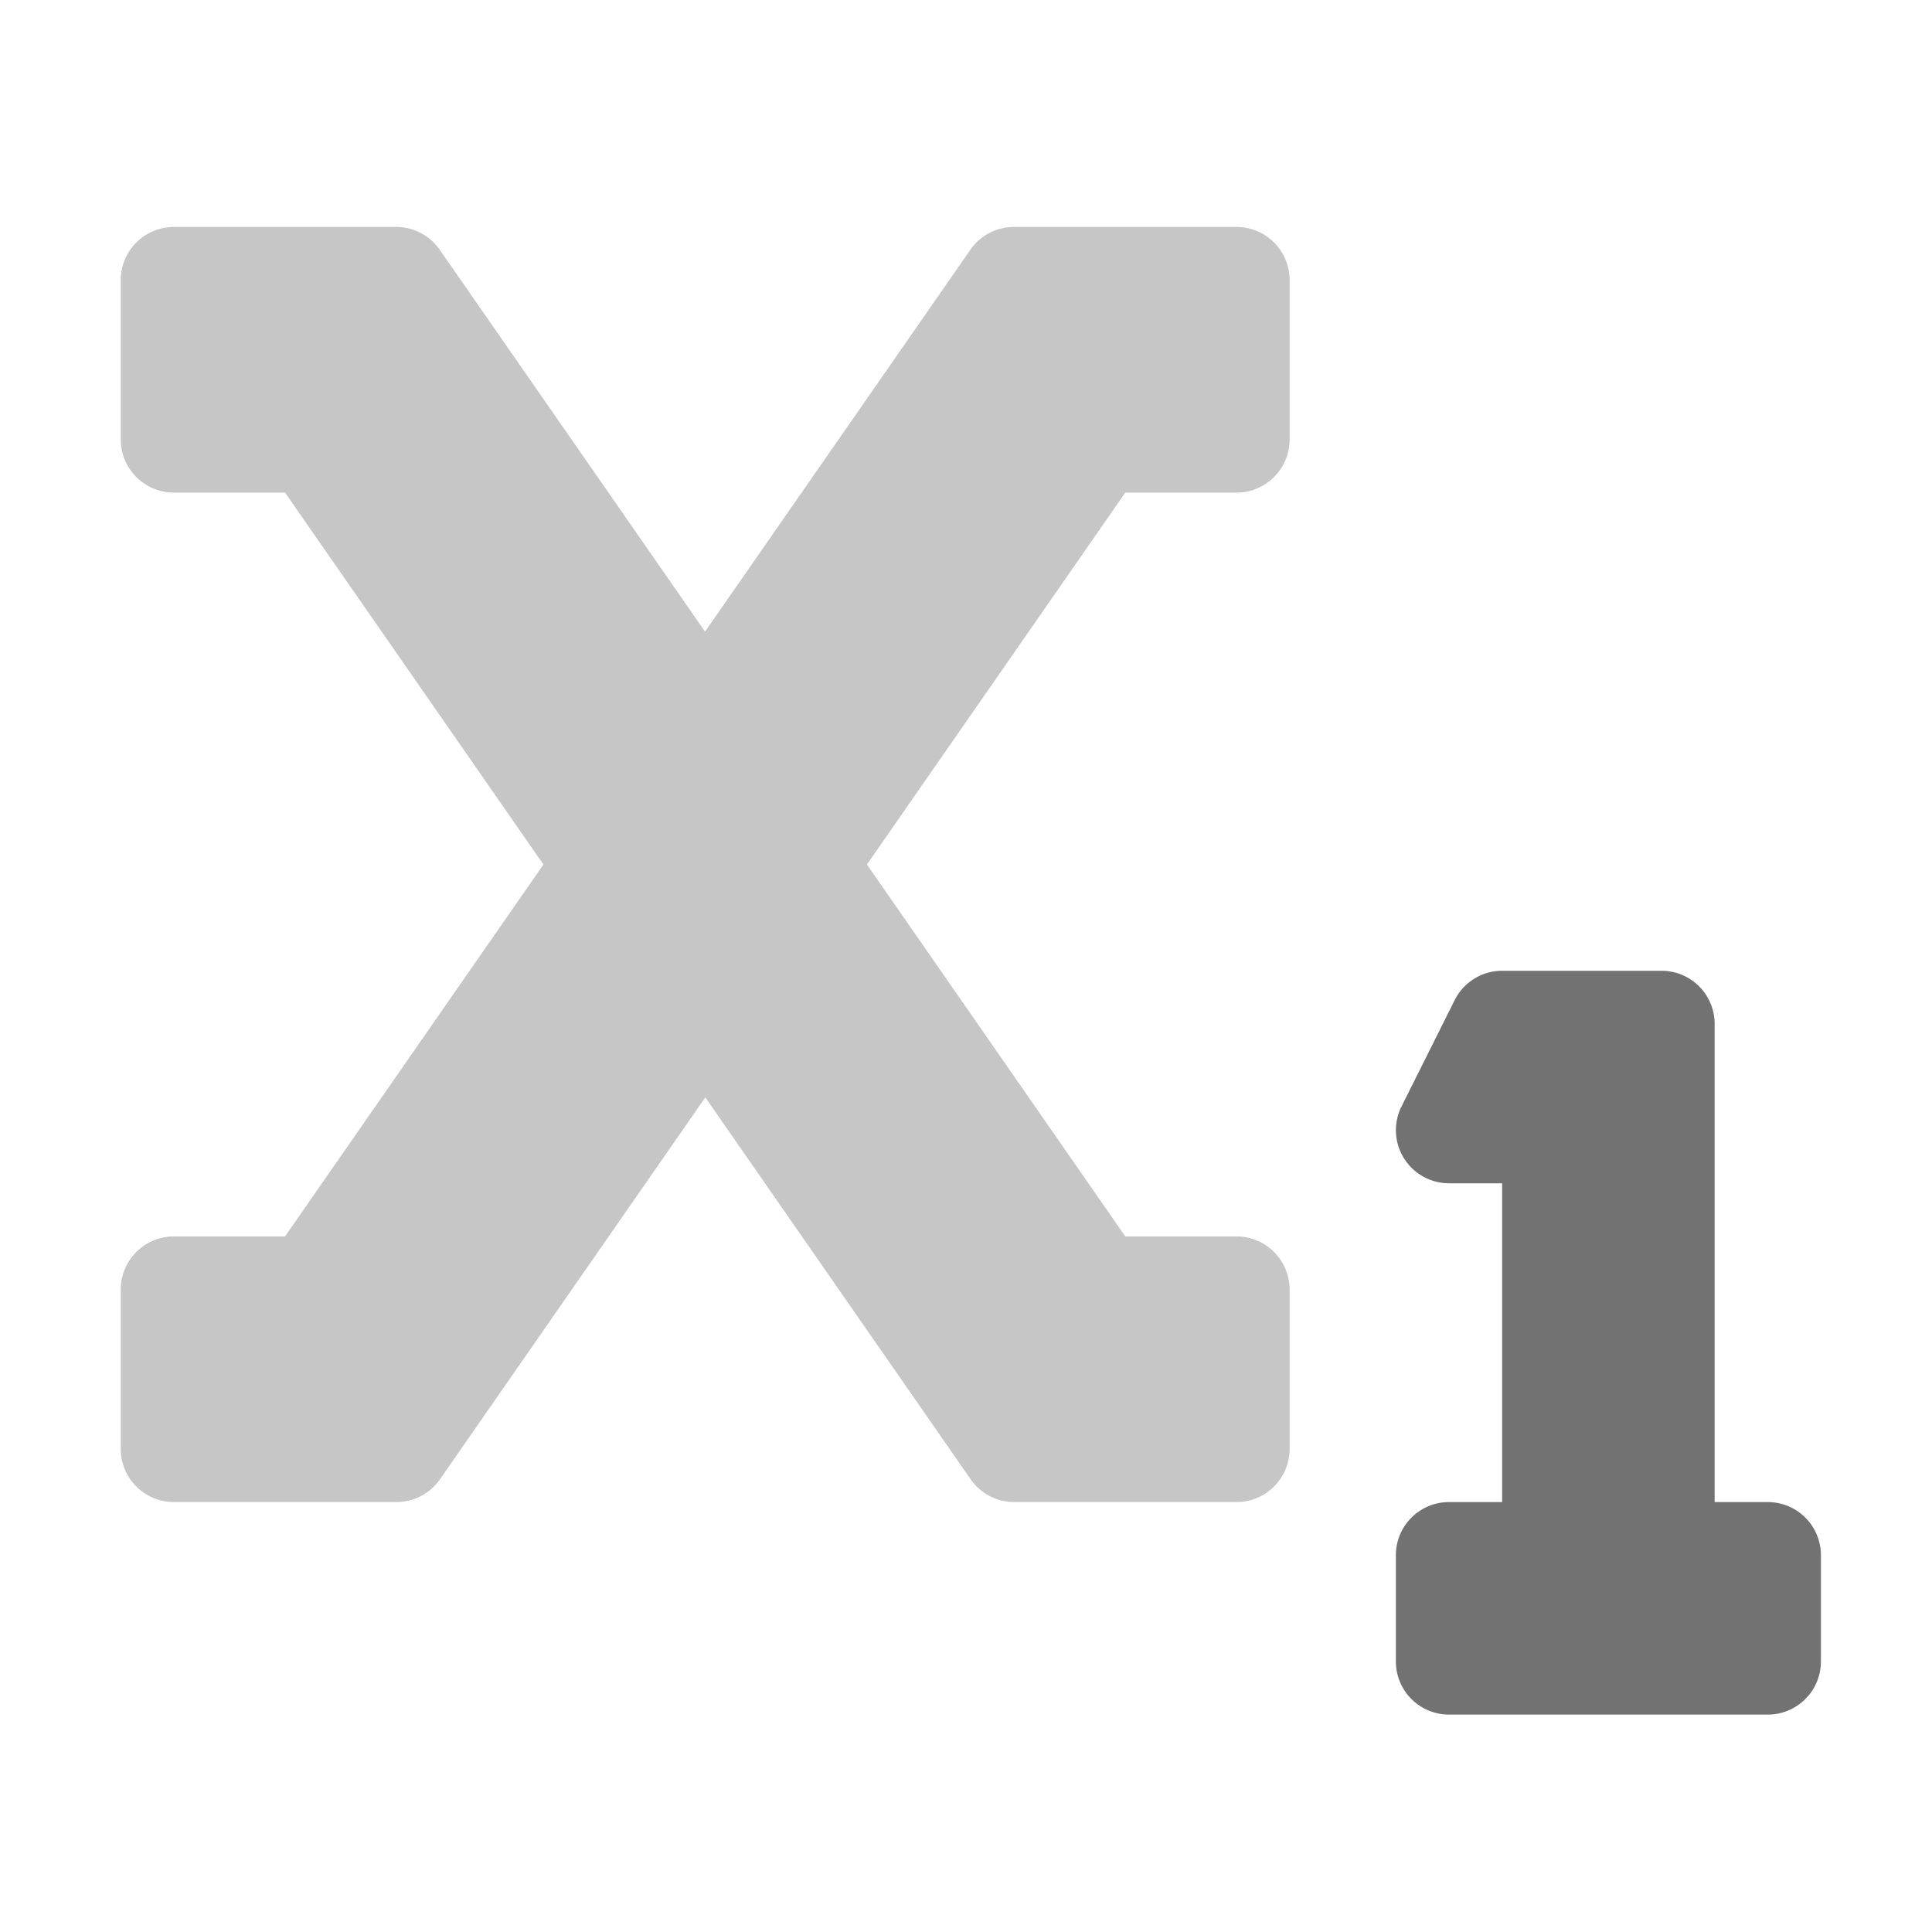﻿<?xml version='1.0' encoding='UTF-8'?>
<svg viewBox="-2 -1.999 32 32" xmlns="http://www.w3.org/2000/svg">
  <g transform="matrix(0.055, 0, 0, 0.055, 0, 0)">
    <defs>
      <style>.fa-secondary{opacity:.4}</style>
    </defs>
    <path d="M336, 32L269, 32A16 16 0 0 0 255.86, 38.87L175.96, 153.87L96.06, 38.87A16 16 0 0 0 83, 32L16, 32A16 16 0 0 0 0, 48L0, 96A16 16 0 0 0 16, 112L49.48, 112L127.29, 224L49.48, 336L16, 336A16 16 0 0 0 0, 352L0, 400A16 16 0 0 0 16, 416L83, 416A16 16 0 0 0 96.14, 409.13L176.04, 294.13L255.94, 409.13A16 16 0 0 0 269, 416L336, 416A16 16 0 0 0 352, 400L352, 352A16 16 0 0 0 336, 336L302.52, 336L224.71, 224L302.52, 112L336, 112A16 16 0 0 0 352, 96L352, 48A16 16 0 0 0 336, 32z" fill="#727272" opacity="0.4" fill-opacity="1" class="Black" />
    <path d="M496, 416L480, 416L480, 272A16 16 0 0 0 464, 256L416, 256A16 16 0 0 0 401.71, 264.83L385.71, 296.83A16 16 0 0 0 400, 320L416, 320L416, 416L400, 416A16 16 0 0 0 384, 432L384, 464A16 16 0 0 0 400, 480L496, 480A16 16 0 0 0 512, 464L512, 432A16 16 0 0 0 496, 416z" fill="#727272" fill-opacity="1" class="Black" />
  </g>
</svg>